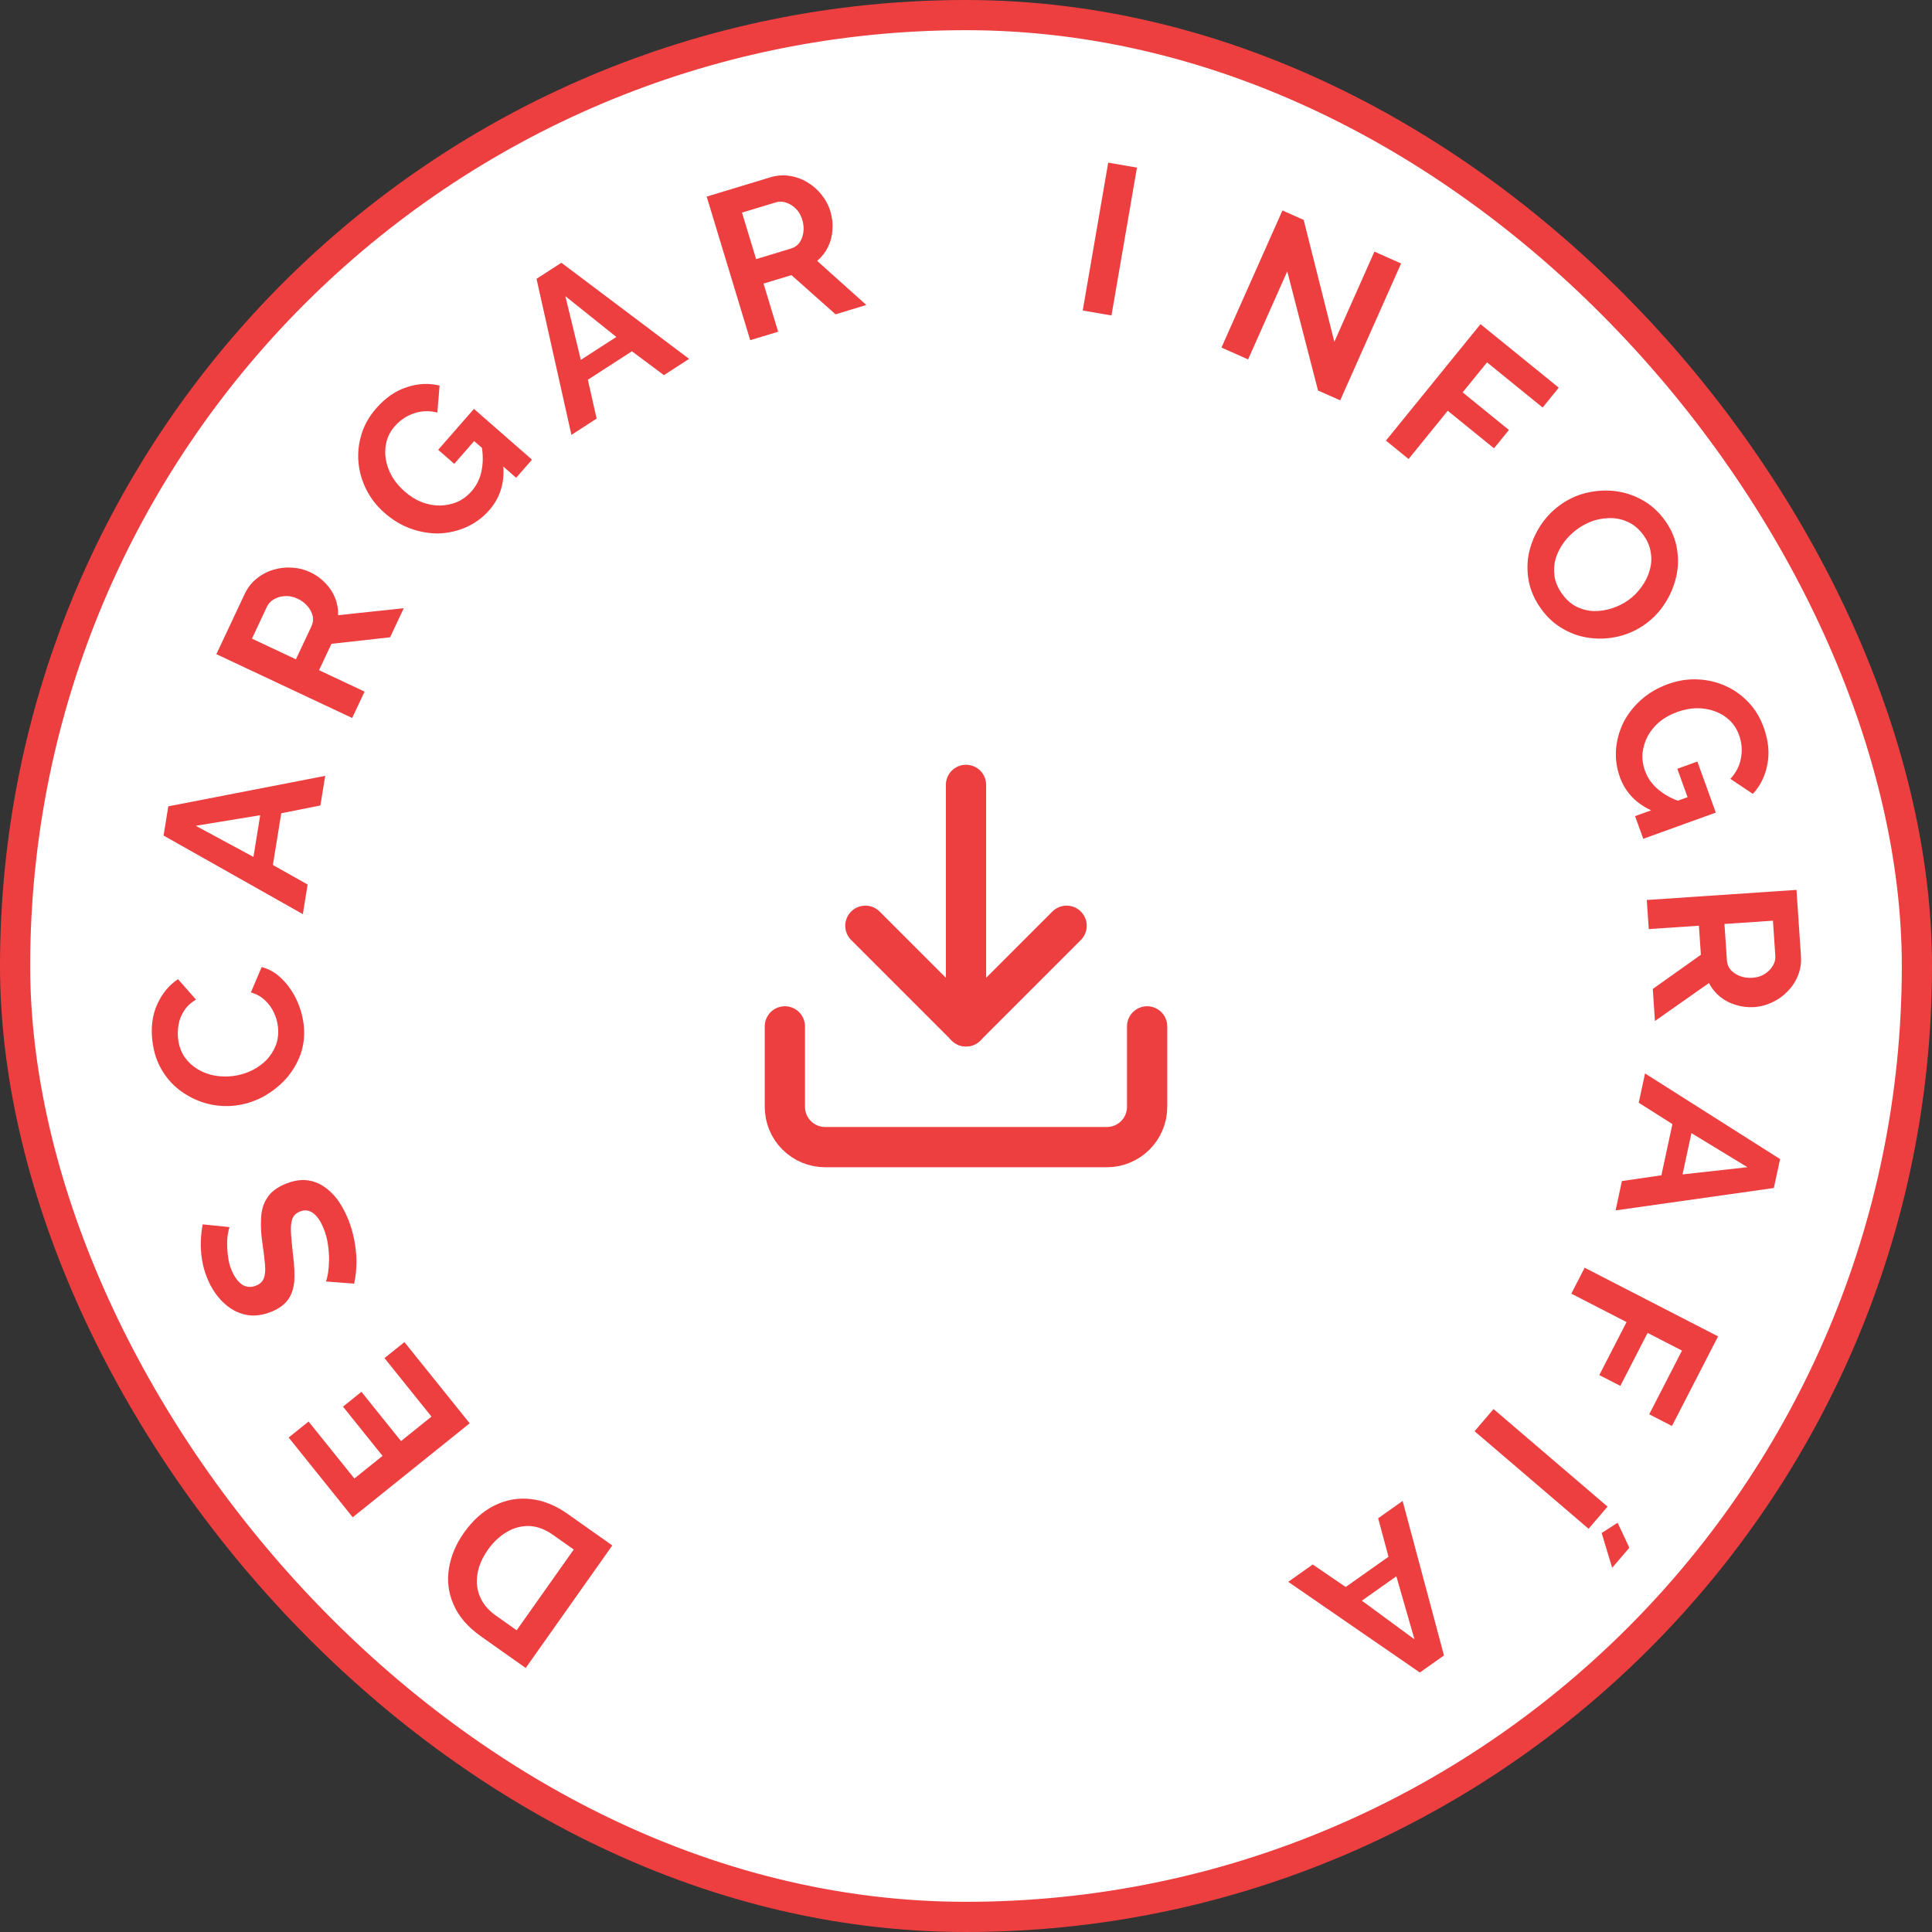 <svg width="64" height="64" viewBox="0 0 64 64" fill="none" xmlns="http://www.w3.org/2000/svg">
<rect x="0" y="0" width="64" height="64" fill="#333333" stroke="none"/>
<rect x="0.5" y="0.5" width="63" height="63" rx="31.5" fill="white"/>
<path d="M38 34V36.667C38 37.02 37.859 37.359 37.609 37.609C37.359 37.859 37.02 38 36.667 38H27.333C26.98 38 26.641 37.859 26.39 37.609C26.14 37.359 26 37.02 26 36.667V34" stroke="#ED3F40" stroke-width="1.333" stroke-linecap="round" stroke-linejoin="round"/>
<path d="M28.667 30.667L32 34L35.333 30.667" stroke="#ED3F40" stroke-width="1.333" stroke-linecap="round" stroke-linejoin="round"/>
<path d="M32 34V26" stroke="#ED3F40" stroke-width="1.333" stroke-linecap="round" stroke-linejoin="round"/>
<path d="M20.283 51.195L17.415 55.254L15.94 54.212C15.498 53.9 15.193 53.547 15.025 53.154C14.854 52.765 14.804 52.364 14.873 51.95C14.94 51.54 15.105 51.148 15.369 50.775C15.66 50.363 15.995 50.063 16.375 49.874C16.754 49.684 17.153 49.612 17.573 49.657C17.989 49.7 18.401 49.865 18.808 50.153L20.283 51.195ZM16.164 51.336C15.978 51.599 15.863 51.863 15.818 52.129C15.771 52.398 15.798 52.651 15.899 52.889C15.997 53.129 16.174 53.34 16.429 53.52L17.115 54.005L19.006 51.33L18.32 50.845C18.06 50.662 17.801 50.564 17.541 50.552C17.278 50.544 17.03 50.608 16.796 50.745C16.555 50.884 16.344 51.081 16.164 51.336Z" fill="#ED3F40"/>
<path d="M12.737 44.989L13.397 44.459L15.559 47.149L11.684 50.262L9.562 47.62L10.222 47.09L11.739 48.978L12.672 48.228L11.362 46.597L11.973 46.106L13.284 47.738L14.293 46.927L12.737 44.989Z" fill="#ED3F40"/>
<path d="M7.603 40.649C7.586 40.692 7.569 40.765 7.551 40.868C7.532 40.968 7.523 41.085 7.525 41.221C7.524 41.353 7.535 41.493 7.557 41.641C7.574 41.79 7.612 41.934 7.669 42.072C7.771 42.312 7.893 42.476 8.035 42.563C8.176 42.646 8.329 42.653 8.492 42.584C8.617 42.532 8.7 42.451 8.74 42.343C8.781 42.235 8.794 42.093 8.781 41.916C8.767 41.739 8.742 41.522 8.705 41.265C8.651 40.933 8.632 40.634 8.648 40.37C8.657 40.103 8.723 39.875 8.847 39.687C8.964 39.495 9.162 39.341 9.442 39.224C9.687 39.121 9.917 39.077 10.131 39.094C10.341 39.112 10.534 39.178 10.708 39.292C10.882 39.406 11.038 39.553 11.175 39.733C11.307 39.916 11.421 40.121 11.517 40.349C11.612 40.577 11.684 40.815 11.733 41.063C11.781 41.311 11.807 41.558 11.809 41.805C11.808 42.054 11.781 42.293 11.731 42.522L10.797 42.451C10.82 42.396 10.842 42.305 10.866 42.179C10.884 42.055 10.896 41.908 10.901 41.739C10.901 41.572 10.888 41.395 10.861 41.209C10.833 41.023 10.783 40.844 10.711 40.672C10.61 40.431 10.492 40.266 10.358 40.175C10.224 40.085 10.081 40.071 9.931 40.135C9.793 40.192 9.706 40.287 9.67 40.419C9.635 40.55 9.626 40.716 9.644 40.916C9.658 41.117 9.681 41.353 9.713 41.623C9.753 41.946 9.763 42.224 9.746 42.46C9.724 42.697 9.655 42.895 9.54 43.055C9.425 43.214 9.251 43.343 9.019 43.441C8.705 43.573 8.412 43.61 8.139 43.552C7.861 43.492 7.615 43.357 7.401 43.149C7.182 42.942 7.008 42.684 6.878 42.374C6.787 42.159 6.726 41.947 6.694 41.737C6.66 41.524 6.646 41.317 6.653 41.117C6.66 40.916 6.681 40.73 6.715 40.559L7.603 40.649Z" fill="#ED3F40"/>
<path d="M7.799 36.622C7.498 36.658 7.197 36.64 6.897 36.568C6.592 36.491 6.309 36.363 6.048 36.183C5.782 36.003 5.561 35.771 5.386 35.486C5.207 35.202 5.094 34.868 5.048 34.483C4.994 34.029 5.047 33.626 5.207 33.273C5.367 32.915 5.596 32.636 5.897 32.436L6.492 33.112C6.317 33.218 6.184 33.344 6.093 33.491C5.998 33.639 5.939 33.792 5.915 33.95C5.887 34.108 5.882 34.261 5.9 34.41C5.928 34.651 6.002 34.856 6.121 35.025C6.239 35.189 6.384 35.322 6.556 35.424C6.728 35.526 6.915 35.595 7.117 35.632C7.318 35.665 7.516 35.669 7.711 35.646C7.928 35.62 8.135 35.56 8.331 35.466C8.522 35.373 8.689 35.254 8.831 35.111C8.969 34.962 9.073 34.795 9.145 34.608C9.211 34.417 9.232 34.214 9.206 34.001C9.188 33.848 9.144 33.696 9.074 33.545C9.005 33.393 8.906 33.257 8.779 33.136C8.652 33.015 8.496 32.928 8.311 32.874L8.669 32.035C8.926 32.103 9.154 32.238 9.352 32.44C9.549 32.637 9.708 32.868 9.829 33.13C9.949 33.393 10.026 33.659 10.058 33.928C10.1 34.28 10.066 34.611 9.958 34.92C9.844 35.229 9.68 35.505 9.464 35.747C9.243 35.985 8.99 36.182 8.703 36.338C8.411 36.491 8.109 36.585 7.799 36.622Z" fill="#ED3F40"/>
<path d="M5.419 27.679L5.575 26.711L10.773 25.701L10.614 26.682L9.317 26.941L9.04 28.654L10.191 29.301L10.032 30.282L5.419 27.679ZM8.619 27.005L6.485 27.355L8.396 28.387L8.619 27.005Z" fill="#ED3F40"/>
<path d="M11.666 23.784L7.168 21.67L8.103 19.681C8.2 19.474 8.332 19.304 8.498 19.171C8.665 19.033 8.851 18.934 9.054 18.875C9.259 18.812 9.466 18.788 9.675 18.804C9.887 18.815 10.085 18.865 10.271 18.952C10.461 19.041 10.629 19.161 10.774 19.312C10.918 19.457 11.026 19.621 11.1 19.805C11.173 19.989 11.207 20.181 11.201 20.379L13.375 20.148L12.923 21.111L10.98 21.327L10.569 22.201L12.077 22.91L11.666 23.784ZM9.803 21.841L10.318 20.745C10.369 20.635 10.383 20.523 10.36 20.409C10.332 20.293 10.275 20.183 10.189 20.081C10.103 19.979 9.992 19.896 9.857 19.832C9.713 19.765 9.575 19.736 9.442 19.746C9.304 19.753 9.182 19.788 9.075 19.852C8.97 19.91 8.892 19.993 8.843 20.098L8.346 21.156L9.803 21.841Z" fill="#ED3F40"/>
<path d="M16.212 16.894C16.001 17.137 15.75 17.324 15.461 17.456C15.176 17.584 14.875 17.655 14.558 17.67C14.241 17.678 13.927 17.626 13.615 17.515C13.303 17.404 13.012 17.23 12.742 16.993C12.485 16.769 12.284 16.513 12.139 16.225C11.991 15.934 11.903 15.631 11.875 15.315C11.847 15 11.881 14.688 11.976 14.381C12.071 14.073 12.232 13.79 12.459 13.53C12.766 13.178 13.104 12.944 13.474 12.827C13.842 12.703 14.205 12.685 14.562 12.773L14.488 13.666C14.218 13.598 13.959 13.607 13.71 13.694C13.465 13.776 13.254 13.918 13.079 14.118C12.941 14.276 12.848 14.45 12.802 14.638C12.755 14.826 12.748 15.018 12.781 15.215C12.814 15.411 12.883 15.601 12.988 15.786C13.096 15.967 13.234 16.132 13.403 16.279C13.582 16.436 13.77 16.554 13.968 16.633C14.168 16.709 14.367 16.747 14.566 16.747C14.767 16.743 14.96 16.704 15.143 16.629C15.323 16.55 15.484 16.43 15.625 16.269C15.791 16.079 15.9 15.855 15.952 15.597C16.007 15.335 16.006 15.046 15.948 14.729L16.665 15.355C16.729 15.963 16.578 16.476 16.212 16.894ZM15.707 14.611L15.048 15.365L14.516 14.9L15.7 13.545L17.623 15.227L17.098 15.827L15.707 14.611Z" fill="#ED3F40"/>
<path d="M17.773 9.236L18.597 8.704L22.828 11.888L21.993 12.427L20.933 11.637L19.474 12.579L19.764 13.867L18.929 14.406L17.773 9.236ZM20.417 11.162L18.728 9.811L19.241 11.921L20.417 11.162Z" fill="#ED3F40"/>
<path d="M24.852 11.269L23.41 6.513L25.513 5.875C25.732 5.809 25.947 5.792 26.157 5.826C26.371 5.859 26.569 5.93 26.749 6.042C26.933 6.151 27.09 6.289 27.218 6.455C27.351 6.62 27.447 6.8 27.507 6.997C27.568 7.198 27.591 7.403 27.576 7.612C27.565 7.815 27.515 8.006 27.428 8.184C27.34 8.361 27.221 8.515 27.07 8.643L28.698 10.103L27.679 10.412L26.218 9.114L25.293 9.394L25.777 10.989L24.852 11.269ZM25.047 8.584L26.206 8.232C26.323 8.197 26.415 8.132 26.484 8.038C26.552 7.94 26.595 7.824 26.613 7.692C26.631 7.56 26.619 7.422 26.576 7.279C26.529 7.127 26.458 7.005 26.362 6.912C26.264 6.815 26.156 6.748 26.038 6.711C25.923 6.672 25.811 6.67 25.699 6.704L24.58 7.043L25.047 8.584Z" fill="#ED3F40"/>
<path d="M35.867 10.286L36.711 5.388L37.663 5.552L36.819 10.45L35.867 10.286Z" fill="#ED3F40"/>
<path d="M42.642 8.989L41.345 11.906L40.463 11.513L42.482 6.972L43.186 7.285L44.202 11.322L45.53 8.335L46.413 8.728L44.396 13.262L43.661 12.935L42.642 8.989Z" fill="#ED3F40"/>
<path d="M45.911 14.596L49.044 10.738L51.636 12.842L51.102 13.5L49.26 12.004L48.452 12.998L49.985 14.243L49.491 14.851L47.958 13.607L46.661 15.205L45.911 14.596Z" fill="#ED3F40"/>
<path d="M51.052 20.17C50.839 19.875 50.702 19.566 50.64 19.241C50.582 18.921 50.586 18.604 50.654 18.291C50.727 17.979 50.851 17.688 51.025 17.418C51.203 17.146 51.42 16.917 51.678 16.731C51.946 16.538 52.237 16.402 52.55 16.326C52.87 16.25 53.187 16.232 53.502 16.269C53.823 16.308 54.125 16.406 54.407 16.566C54.695 16.726 54.943 16.95 55.151 17.237C55.361 17.529 55.493 17.836 55.548 18.159C55.606 18.486 55.598 18.805 55.524 19.117C55.45 19.43 55.326 19.721 55.152 19.99C54.978 20.259 54.763 20.487 54.506 20.673C54.241 20.864 53.95 20.999 53.633 21.078C53.32 21.155 53.002 21.174 52.681 21.135C52.366 21.098 52.067 20.998 51.782 20.835C51.5 20.675 51.257 20.454 51.052 20.17ZM52.251 17.526C52.077 17.652 51.928 17.8 51.803 17.97C51.679 18.141 51.588 18.321 51.53 18.513C51.479 18.705 51.468 18.9 51.496 19.099C51.53 19.298 51.615 19.491 51.748 19.676C51.885 19.865 52.044 20.006 52.227 20.099C52.413 20.189 52.605 20.237 52.805 20.243C53.009 20.245 53.208 20.214 53.402 20.149C53.603 20.084 53.785 19.993 53.947 19.876C54.121 19.75 54.267 19.602 54.385 19.43C54.51 19.26 54.598 19.078 54.649 18.886C54.706 18.695 54.718 18.499 54.683 18.3C54.655 18.101 54.575 17.911 54.444 17.73C54.305 17.537 54.142 17.395 53.956 17.305C53.777 17.216 53.587 17.169 53.388 17.163C53.188 17.158 52.99 17.186 52.792 17.247C52.598 17.313 52.418 17.406 52.251 17.526Z" fill="#ED3F40"/>
<path d="M53.661 25.744C53.552 25.441 53.509 25.131 53.534 24.815C53.56 24.503 53.644 24.204 53.784 23.921C53.931 23.639 54.129 23.39 54.377 23.171C54.626 22.952 54.919 22.782 55.257 22.66C55.577 22.544 55.899 22.493 56.221 22.506C56.547 22.517 56.855 22.587 57.145 22.715C57.434 22.844 57.691 23.024 57.913 23.257C58.136 23.489 58.306 23.767 58.423 24.092C58.581 24.531 58.623 24.941 58.546 25.32C58.476 25.703 58.316 26.029 58.065 26.298L57.32 25.8C57.51 25.598 57.628 25.366 57.673 25.107C57.72 24.852 57.698 24.599 57.608 24.349C57.537 24.152 57.43 23.987 57.288 23.854C57.146 23.722 56.981 23.623 56.794 23.557C56.606 23.49 56.406 23.458 56.193 23.461C55.982 23.467 55.772 23.509 55.561 23.585C55.337 23.665 55.143 23.773 54.978 23.907C54.814 24.045 54.684 24.201 54.588 24.375C54.494 24.553 54.435 24.74 54.412 24.937C54.393 25.132 54.42 25.331 54.493 25.533C54.578 25.77 54.721 25.974 54.922 26.145C55.124 26.32 55.377 26.459 55.683 26.562L54.787 26.885C54.225 26.646 53.849 26.266 53.661 25.744ZM55.903 26.408L55.563 25.467L56.228 25.227L56.838 26.919L54.435 27.786L54.164 27.035L55.903 26.408Z" fill="#ED3F40"/>
<path d="M54.552 29.813L59.511 29.479L59.659 31.672C59.674 31.9 59.642 32.112 59.562 32.31C59.482 32.511 59.367 32.688 59.218 32.838C59.07 32.993 58.9 33.114 58.71 33.202C58.519 33.294 58.322 33.347 58.117 33.361C57.907 33.375 57.702 33.352 57.502 33.29C57.306 33.233 57.132 33.142 56.978 33.017C56.825 32.892 56.702 32.741 56.611 32.565L54.822 33.822L54.751 32.76L56.344 31.628L56.279 30.665L54.617 30.777L54.552 29.813ZM57.125 30.608L57.206 31.816C57.214 31.937 57.256 32.042 57.332 32.13C57.413 32.218 57.516 32.286 57.641 32.334C57.766 32.382 57.903 32.4 58.052 32.39C58.21 32.38 58.345 32.338 58.457 32.265C58.574 32.191 58.663 32.101 58.726 31.994C58.79 31.892 58.817 31.782 58.81 31.666L58.731 30.499L57.125 30.608Z" fill="#ED3F40"/>
<path d="M58.968 38.396L58.761 39.354L53.519 40.096L53.727 39.124L55.036 38.933L55.401 37.236L54.285 36.53L54.494 35.559L58.968 38.396ZM55.736 38.904L57.886 38.665L56.031 37.536L55.736 38.904Z" fill="#ED3F40"/>
<path d="M52.494 41.995L56.913 44.269L55.386 47.238L54.633 46.85L55.718 44.74L54.579 44.154L53.676 45.909L52.979 45.551L53.882 43.795L52.052 42.854L52.494 41.995Z" fill="#ED3F40"/>
<path d="M49.475 46.677L53.252 49.908L52.624 50.642L48.847 47.411L49.475 46.677ZM53.057 50.782L53.586 50.443L53.974 51.271L53.405 51.936L53.057 50.782Z" fill="#ED3F40"/>
<path d="M47.834 54.839L47.034 55.404L42.674 52.4L43.486 51.826L44.578 52.571L45.996 51.569L45.653 50.295L46.464 49.721L47.834 54.839ZM45.113 53.025L46.856 54.304L46.256 52.217L45.113 53.025Z" fill="#ED3F40"/>
<rect x="0.5" y="0.5" width="63" height="63" rx="31.5" stroke="#ED3F40"/>
</svg>
